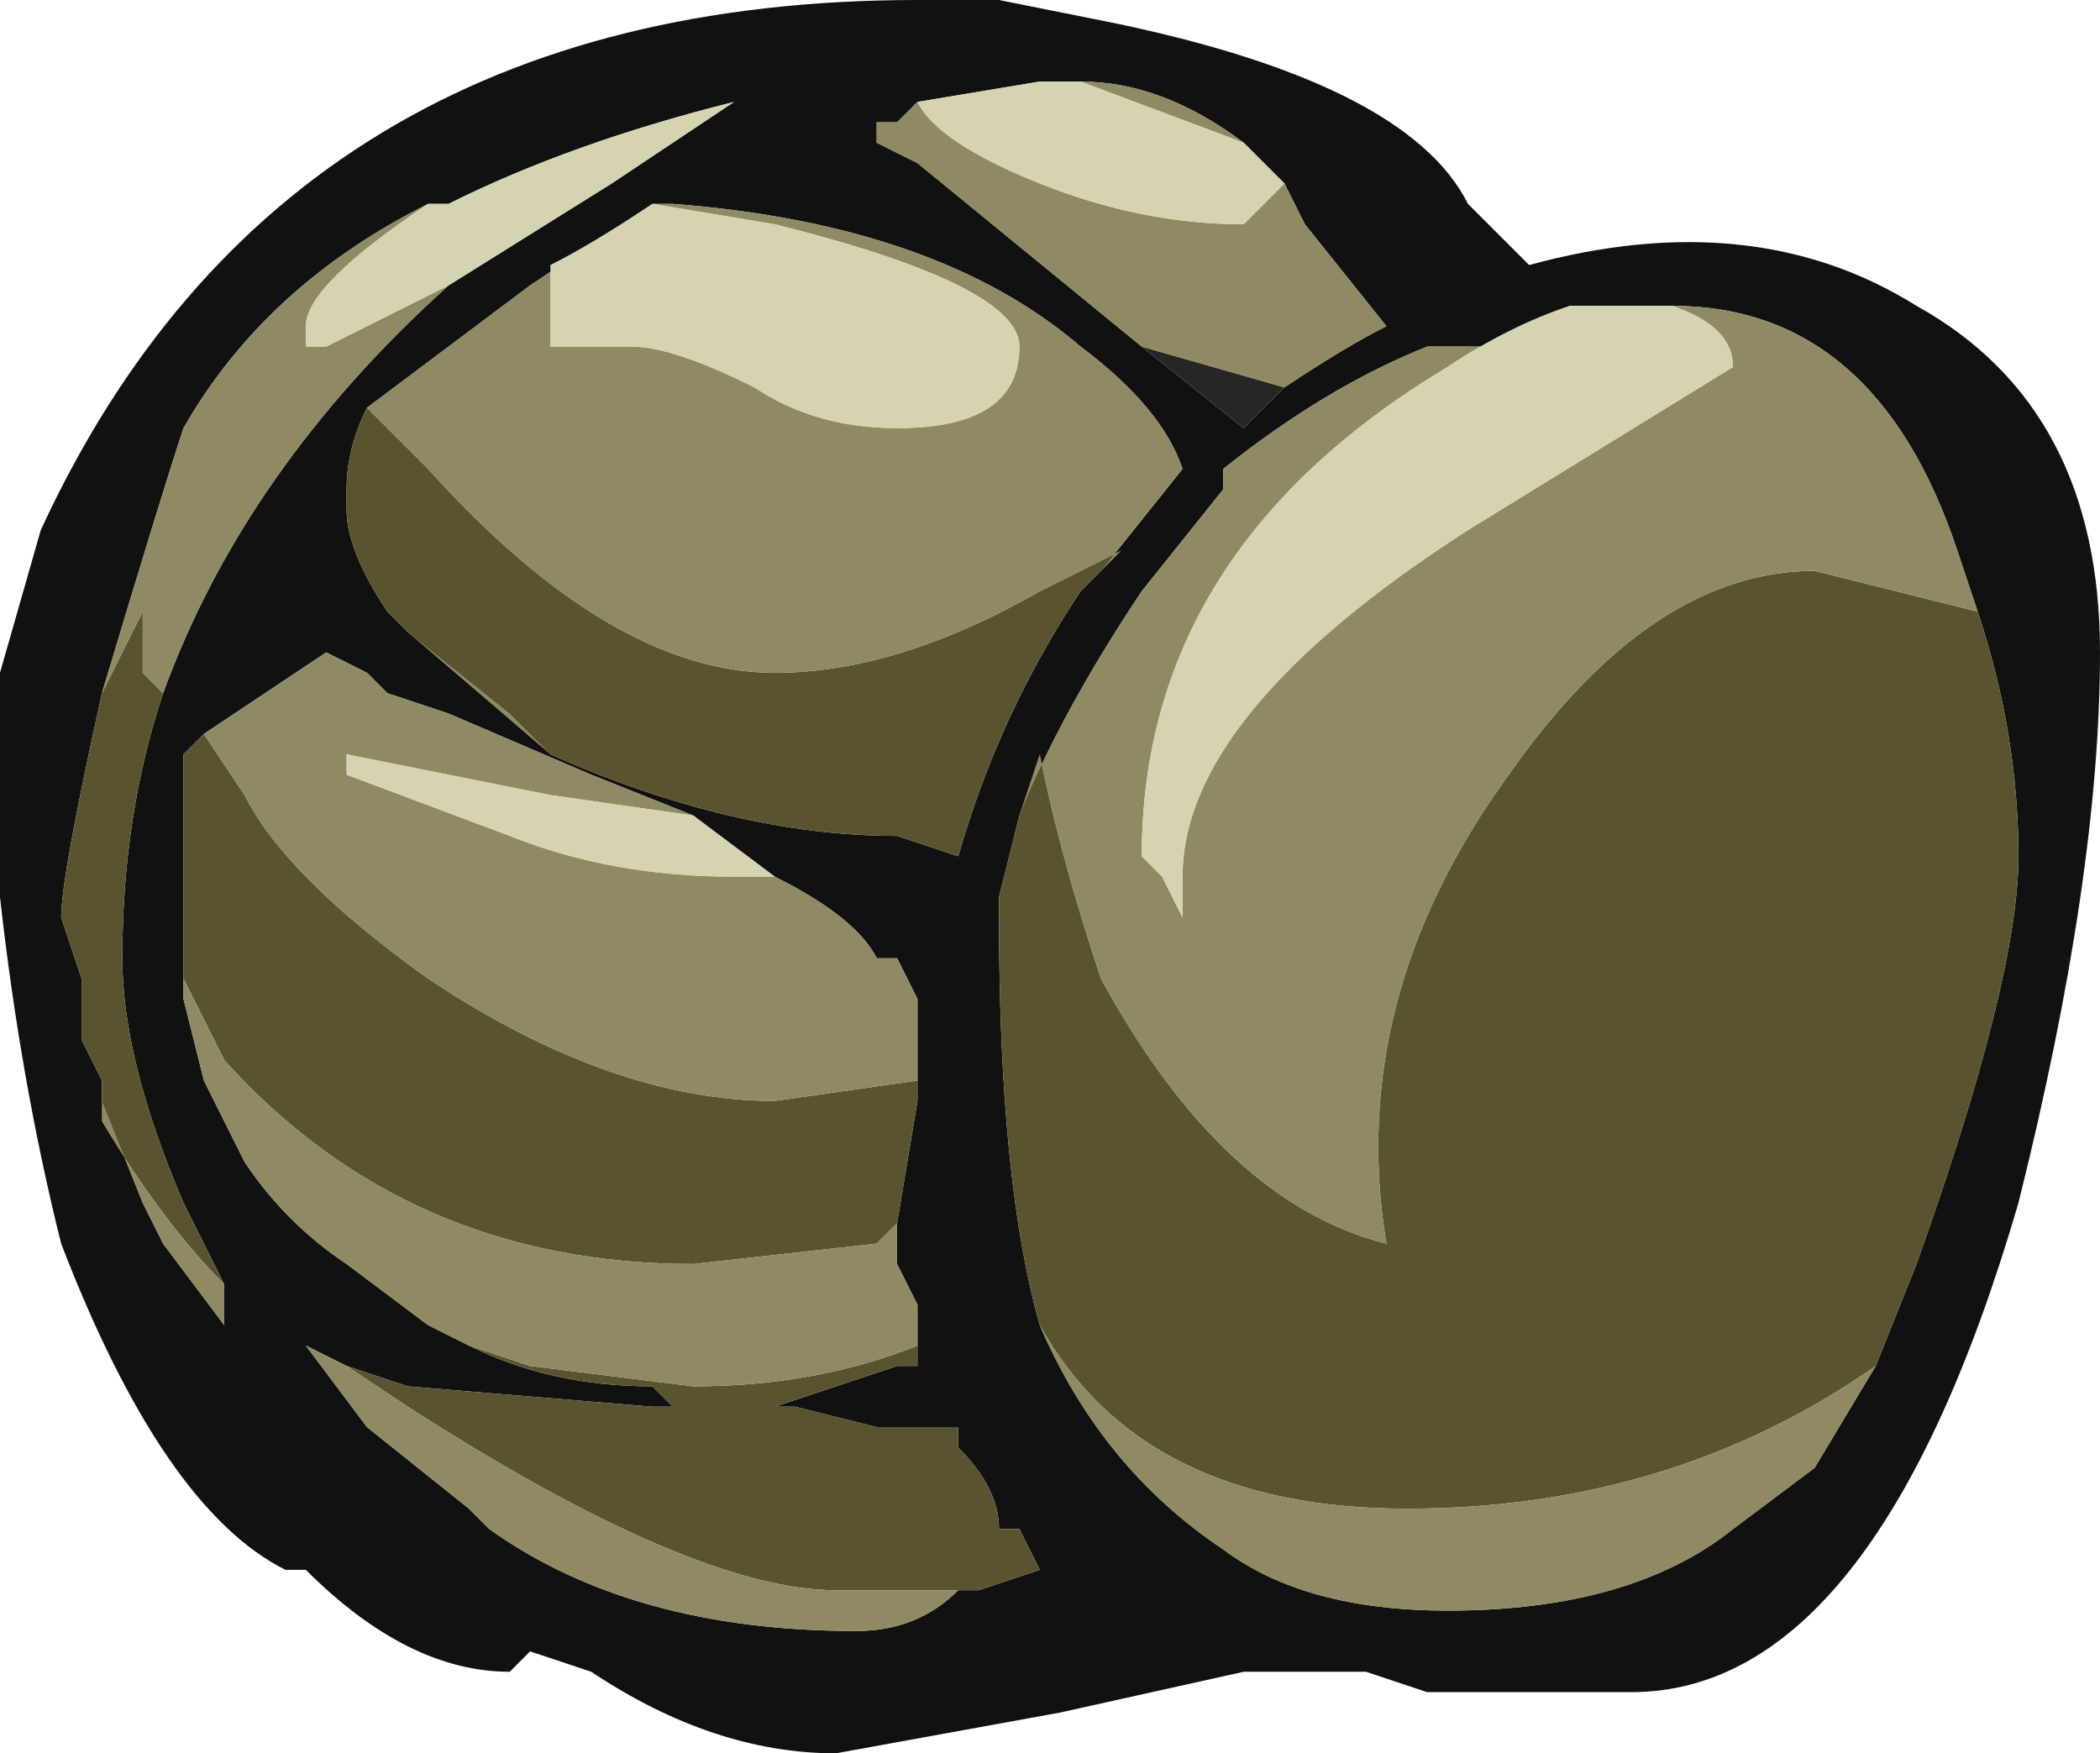 <?xml version="1.0" encoding="UTF-8" standalone="no"?>
<svg xmlns:ffdec="https://www.free-decompiler.com/flash" xmlns:xlink="http://www.w3.org/1999/xlink" ffdec:objectType="frame" height="30.1px" width="36.05px" xmlns="http://www.w3.org/2000/svg">
  <g transform="matrix(1.0, 0.0, 0.0, 1.0, -1.75, 31.85)">
    <use ffdec:characterId="132" height="4.3" transform="matrix(7.0, 0.0, 0.0, 7.0, 1.75, -31.85)" width="5.15" xlink:href="#shape0"/>
  </g>
  <defs>
    <g id="shape0" transform="matrix(1.0, 0.0, 0.0, 1.0, -0.25, 4.55)">
      <path d="M3.4 -3.6 Q3.55 -3.7 3.65 -3.75 L3.45 -4.0 3.4 -4.1 3.3 -4.2 Q3.1 -4.35 2.9 -4.35 L2.8 -4.35 2.5 -4.3 2.45 -4.25 2.4 -4.25 2.4 -4.2 2.5 -4.15 3.05 -3.7 3.3 -3.5 3.4 -3.6 M4.1 -3.8 L4.0 -3.75 Q3.95 -3.7 3.9 -3.7 L3.85 -3.7 Q3.8 -3.7 3.75 -3.7 3.5 -3.6 3.25 -3.4 L3.25 -3.35 3.05 -3.1 Q2.85 -2.8 2.75 -2.55 L2.7 -2.35 2.7 -2.3 Q2.7 -1.65 2.8 -1.3 2.95 -0.95 3.25 -0.75 3.45 -0.6 3.8 -0.6 4.25 -0.6 4.5 -0.8 L4.7 -0.95 4.85 -1.2 4.95 -1.45 Q5.2 -2.15 5.2 -2.45 5.2 -2.75 5.1 -3.05 L5.05 -3.2 Q4.85 -3.8 4.35 -3.8 L4.1 -3.8 M4.0 -3.9 Q4.55 -4.05 4.95 -3.8 5.4 -3.55 5.4 -2.95 5.4 -2.4 5.2 -1.6 4.85 -0.4 4.25 -0.4 L3.75 -0.4 3.6 -0.45 3.3 -0.45 2.85 -0.35 2.3 -0.25 Q2.0 -0.25 1.7 -0.45 L1.55 -0.5 1.5 -0.45 Q1.25 -0.45 1.0 -0.7 L0.95 -0.7 Q0.65 -0.85 0.4 -1.5 0.3 -1.9 0.25 -2.35 L0.25 -2.9 0.35 -3.25 Q0.95 -4.55 2.5 -4.55 L2.7 -4.55 2.95 -4.5 Q3.7 -4.35 3.85 -4.05 L4.0 -3.9 M1.15 -3.55 Q1.1 -3.45 1.1 -3.35 L1.1 -3.3 Q1.1 -3.2 1.2 -3.05 L1.25 -3.0 1.5 -2.8 1.6 -2.7 Q2.05 -2.5 2.45 -2.5 L2.6 -2.45 Q2.7 -2.8 2.9 -3.1 L2.95 -3.15 3.15 -3.4 Q3.1 -3.55 2.9 -3.7 2.55 -4.0 1.9 -4.05 L1.85 -4.05 1.55 -3.85 1.15 -3.55 M1.35 -3.85 L1.75 -4.1 2.05 -4.3 Q1.65 -4.2 1.35 -4.05 L1.3 -4.05 Q0.9 -3.85 0.7 -3.5 0.65 -3.35 0.5 -2.85 0.4 -2.4 0.4 -2.3 L0.45 -2.15 0.45 -2.0 0.5 -1.9 0.5 -1.85 0.6 -1.6 0.65 -1.5 0.8 -1.3 0.8 -1.4 0.7 -1.6 Q0.55 -1.95 0.55 -2.2 0.55 -2.55 0.65 -2.85 0.85 -3.4 1.35 -3.85 M2.15 -2.4 L1.95 -2.55 1.7 -2.65 1.35 -2.8 1.2 -2.85 1.15 -2.9 1.05 -2.95 0.75 -2.75 0.7 -2.7 0.7 -2.15 0.7 -2.1 0.75 -1.9 0.85 -1.7 Q0.95 -1.55 1.1 -1.45 L1.3 -1.3 1.4 -1.25 Q1.6 -1.15 1.85 -1.15 L1.9 -1.1 1.85 -1.1 1.25 -1.15 1.1 -1.2 1.0 -1.25 1.15 -1.05 1.4 -0.85 1.45 -0.8 Q1.8 -0.55 2.35 -0.55 2.5 -0.55 2.6 -0.65 L2.65 -0.65 2.8 -0.7 2.75 -0.8 2.7 -0.8 Q2.7 -0.9 2.6 -1.0 L2.6 -1.05 2.4 -1.05 2.2 -1.1 2.15 -1.1 2.45 -1.2 2.5 -1.2 2.5 -1.35 2.45 -1.45 2.45 -1.55 2.5 -1.85 2.5 -1.9 2.5 -2.1 2.45 -2.2 2.4 -2.2 Q2.35 -2.3 2.15 -2.4" fill="#111111" fill-rule="evenodd" stroke="none"/>
      <path d="M3.05 -3.7 L3.4 -3.6 3.3 -3.5 3.05 -3.7" fill="#262626" fill-rule="evenodd" stroke="none"/>
      <path d="M2.75 -2.55 L2.8 -2.7 Q2.85 -2.45 2.95 -2.15 3.25 -1.6 3.65 -1.5 3.55 -2.1 3.95 -2.65 4.3 -3.15 4.7 -3.15 L5.1 -3.05 Q5.2 -2.75 5.2 -2.45 5.2 -2.15 4.95 -1.45 L4.85 -1.2 Q4.35 -0.85 3.7 -0.85 3.05 -0.85 2.8 -1.3 2.7 -1.65 2.7 -2.3 L2.7 -2.35 2.75 -2.55 M1.25 -3.0 L1.2 -3.05 Q1.1 -3.2 1.1 -3.3 L1.1 -3.35 Q1.1 -3.45 1.15 -3.55 L1.3 -3.4 Q1.75 -2.9 2.15 -2.9 2.45 -2.9 2.8 -3.1 L3.0 -3.2 2.95 -3.15 2.9 -3.1 Q2.7 -2.8 2.6 -2.45 L2.45 -2.5 Q2.05 -2.5 1.6 -2.7 L1.25 -3.0 M0.5 -2.85 L0.6 -3.05 0.6 -2.9 0.65 -2.85 Q0.55 -2.55 0.55 -2.2 0.55 -1.95 0.7 -1.6 L0.8 -1.4 Q0.65 -1.55 0.5 -1.8 L0.5 -1.85 0.5 -1.9 0.45 -2.0 0.45 -2.15 0.4 -2.3 Q0.4 -2.4 0.5 -2.85 M2.5 -1.9 L2.5 -1.85 2.45 -1.55 2.4 -1.5 1.95 -1.45 Q1.25 -1.45 0.8 -1.95 L0.7 -2.15 0.7 -2.7 0.75 -2.75 0.85 -2.6 Q0.95 -2.4 1.3 -2.15 1.75 -1.85 2.15 -1.85 L2.5 -1.9 M2.5 -1.35 L2.5 -1.2 2.45 -1.2 2.15 -1.1 2.2 -1.1 2.4 -1.05 2.6 -1.05 2.6 -1.0 Q2.7 -0.9 2.7 -0.8 L2.75 -0.8 2.8 -0.7 2.65 -0.65 2.3 -0.65 Q1.95 -0.65 1.25 -1.1 L1.1 -1.2 1.25 -1.15 1.85 -1.1 1.9 -1.1 1.85 -1.15 Q1.6 -1.15 1.4 -1.25 L1.55 -1.2 1.95 -1.15 Q2.25 -1.15 2.5 -1.25 L2.5 -1.35" fill="#59542f" fill-rule="evenodd" stroke="none"/>
      <path d="M3.4 -3.6 L3.05 -3.7 2.5 -4.15 2.4 -4.2 2.4 -4.25 2.45 -4.25 2.5 -4.3 Q2.55 -4.2 2.8 -4.1 3.05 -4.0 3.3 -4.0 L3.4 -4.1 3.45 -4.0 3.65 -3.75 Q3.55 -3.7 3.4 -3.6 M3.3 -4.2 L2.9 -4.35 2.8 -4.35 2.9 -4.35 Q3.1 -4.35 3.3 -4.2 M2.75 -2.55 Q2.85 -2.8 3.05 -3.1 L3.25 -3.35 3.25 -3.4 Q3.5 -3.6 3.75 -3.7 3.8 -3.7 3.85 -3.7 L3.9 -3.7 Q3.95 -3.7 4.0 -3.75 L4.1 -3.8 Q3.95 -3.75 3.8 -3.65 3.05 -3.2 3.05 -2.45 L3.1 -2.4 3.15 -2.3 3.15 -2.4 Q3.15 -2.8 3.85 -3.25 L4.5 -3.65 Q4.5 -3.75 4.35 -3.8 4.85 -3.8 5.05 -3.2 L5.1 -3.05 4.7 -3.15 Q4.3 -3.15 3.95 -2.65 3.55 -2.1 3.65 -1.5 3.25 -1.6 2.95 -2.15 2.85 -2.45 2.8 -2.7 L2.75 -2.55 M1.15 -3.55 L1.55 -3.85 1.85 -4.05 1.9 -4.05 Q2.55 -4.0 2.9 -3.7 3.1 -3.55 3.15 -3.4 L2.95 -3.15 3.0 -3.2 2.8 -3.1 Q2.45 -2.9 2.15 -2.9 1.75 -2.9 1.3 -3.4 L1.15 -3.55 M1.6 -2.7 L1.5 -2.8 1.25 -3.0 1.6 -2.7 M1.3 -4.05 Q1.0 -3.85 1.0 -3.75 L1.0 -3.7 1.05 -3.7 1.35 -3.85 Q0.85 -3.4 0.65 -2.85 L0.6 -2.9 0.6 -3.05 0.5 -2.85 Q0.65 -3.35 0.7 -3.5 0.9 -3.85 1.3 -4.05 M2.15 -4.0 L1.85 -4.05 Q1.7 -3.95 1.6 -3.9 1.6 -3.85 1.6 -3.8 L1.6 -3.7 1.8 -3.7 Q1.9 -3.7 2.1 -3.6 2.25 -3.5 2.45 -3.5 2.75 -3.5 2.75 -3.7 2.75 -3.85 2.15 -4.0 M1.95 -2.55 L1.6 -2.6 1.1 -2.7 1.1 -2.65 1.5 -2.5 Q1.75 -2.4 2.05 -2.4 L2.15 -2.4 Q2.35 -2.3 2.4 -2.2 L2.45 -2.2 2.5 -2.1 2.5 -1.9 2.15 -1.85 Q1.75 -1.85 1.3 -2.15 0.95 -2.4 0.85 -2.6 L0.75 -2.75 1.05 -2.95 1.15 -2.9 1.2 -2.85 1.35 -2.8 1.7 -2.65 1.95 -2.55 M2.45 -1.55 L2.45 -1.45 2.5 -1.35 2.5 -1.25 Q2.25 -1.15 1.95 -1.15 L1.55 -1.2 1.4 -1.25 1.3 -1.3 1.1 -1.45 Q0.95 -1.55 0.85 -1.7 L0.75 -1.9 0.7 -2.1 0.7 -2.15 0.8 -1.95 Q1.25 -1.45 1.95 -1.45 L2.4 -1.5 2.45 -1.55 M2.65 -0.65 L2.6 -0.65 Q2.5 -0.55 2.35 -0.55 1.8 -0.55 1.45 -0.8 L1.4 -0.85 1.15 -1.05 1.0 -1.25 1.1 -1.2 1.25 -1.1 Q1.95 -0.65 2.3 -0.65 L2.65 -0.65 M2.8 -1.3 Q3.05 -0.85 3.7 -0.85 4.35 -0.85 4.85 -1.2 L4.7 -0.95 4.5 -0.8 Q4.25 -0.6 3.8 -0.6 3.45 -0.6 3.25 -0.75 2.95 -0.95 2.8 -1.3 M0.5 -1.85 L0.5 -1.8 Q0.65 -1.55 0.8 -1.4 L0.8 -1.3 0.65 -1.5 0.6 -1.6 0.5 -1.85" fill="#8f8a64" fill-rule="evenodd" stroke="none"/>
      <path d="M3.4 -4.1 L3.3 -4.0 Q3.05 -4.0 2.8 -4.1 2.55 -4.2 2.5 -4.3 L2.8 -4.35 2.9 -4.35 3.3 -4.2 3.4 -4.1 M4.35 -3.8 Q4.5 -3.75 4.5 -3.65 L3.85 -3.25 Q3.15 -2.8 3.15 -2.4 L3.15 -2.3 3.1 -2.4 3.05 -2.45 Q3.05 -3.2 3.8 -3.65 3.95 -3.75 4.1 -3.8 L4.35 -3.8 M1.35 -3.85 L1.05 -3.7 1.0 -3.7 1.0 -3.75 Q1.0 -3.85 1.3 -4.05 L1.35 -4.05 Q1.65 -4.2 2.05 -4.3 L1.75 -4.1 1.35 -3.85 M2.15 -4.0 Q2.75 -3.85 2.75 -3.7 2.75 -3.5 2.45 -3.5 2.25 -3.5 2.1 -3.6 1.9 -3.7 1.8 -3.7 L1.6 -3.7 1.6 -3.8 Q1.6 -3.85 1.6 -3.9 1.7 -3.95 1.85 -4.05 L2.15 -4.0 M1.95 -2.55 L2.15 -2.4 2.05 -2.4 Q1.75 -2.4 1.5 -2.5 L1.1 -2.65 1.1 -2.7 1.6 -2.6 1.95 -2.55" fill="#d5d3b1" fill-rule="evenodd" stroke="none"/>
    </g>
  </defs>
</svg>
